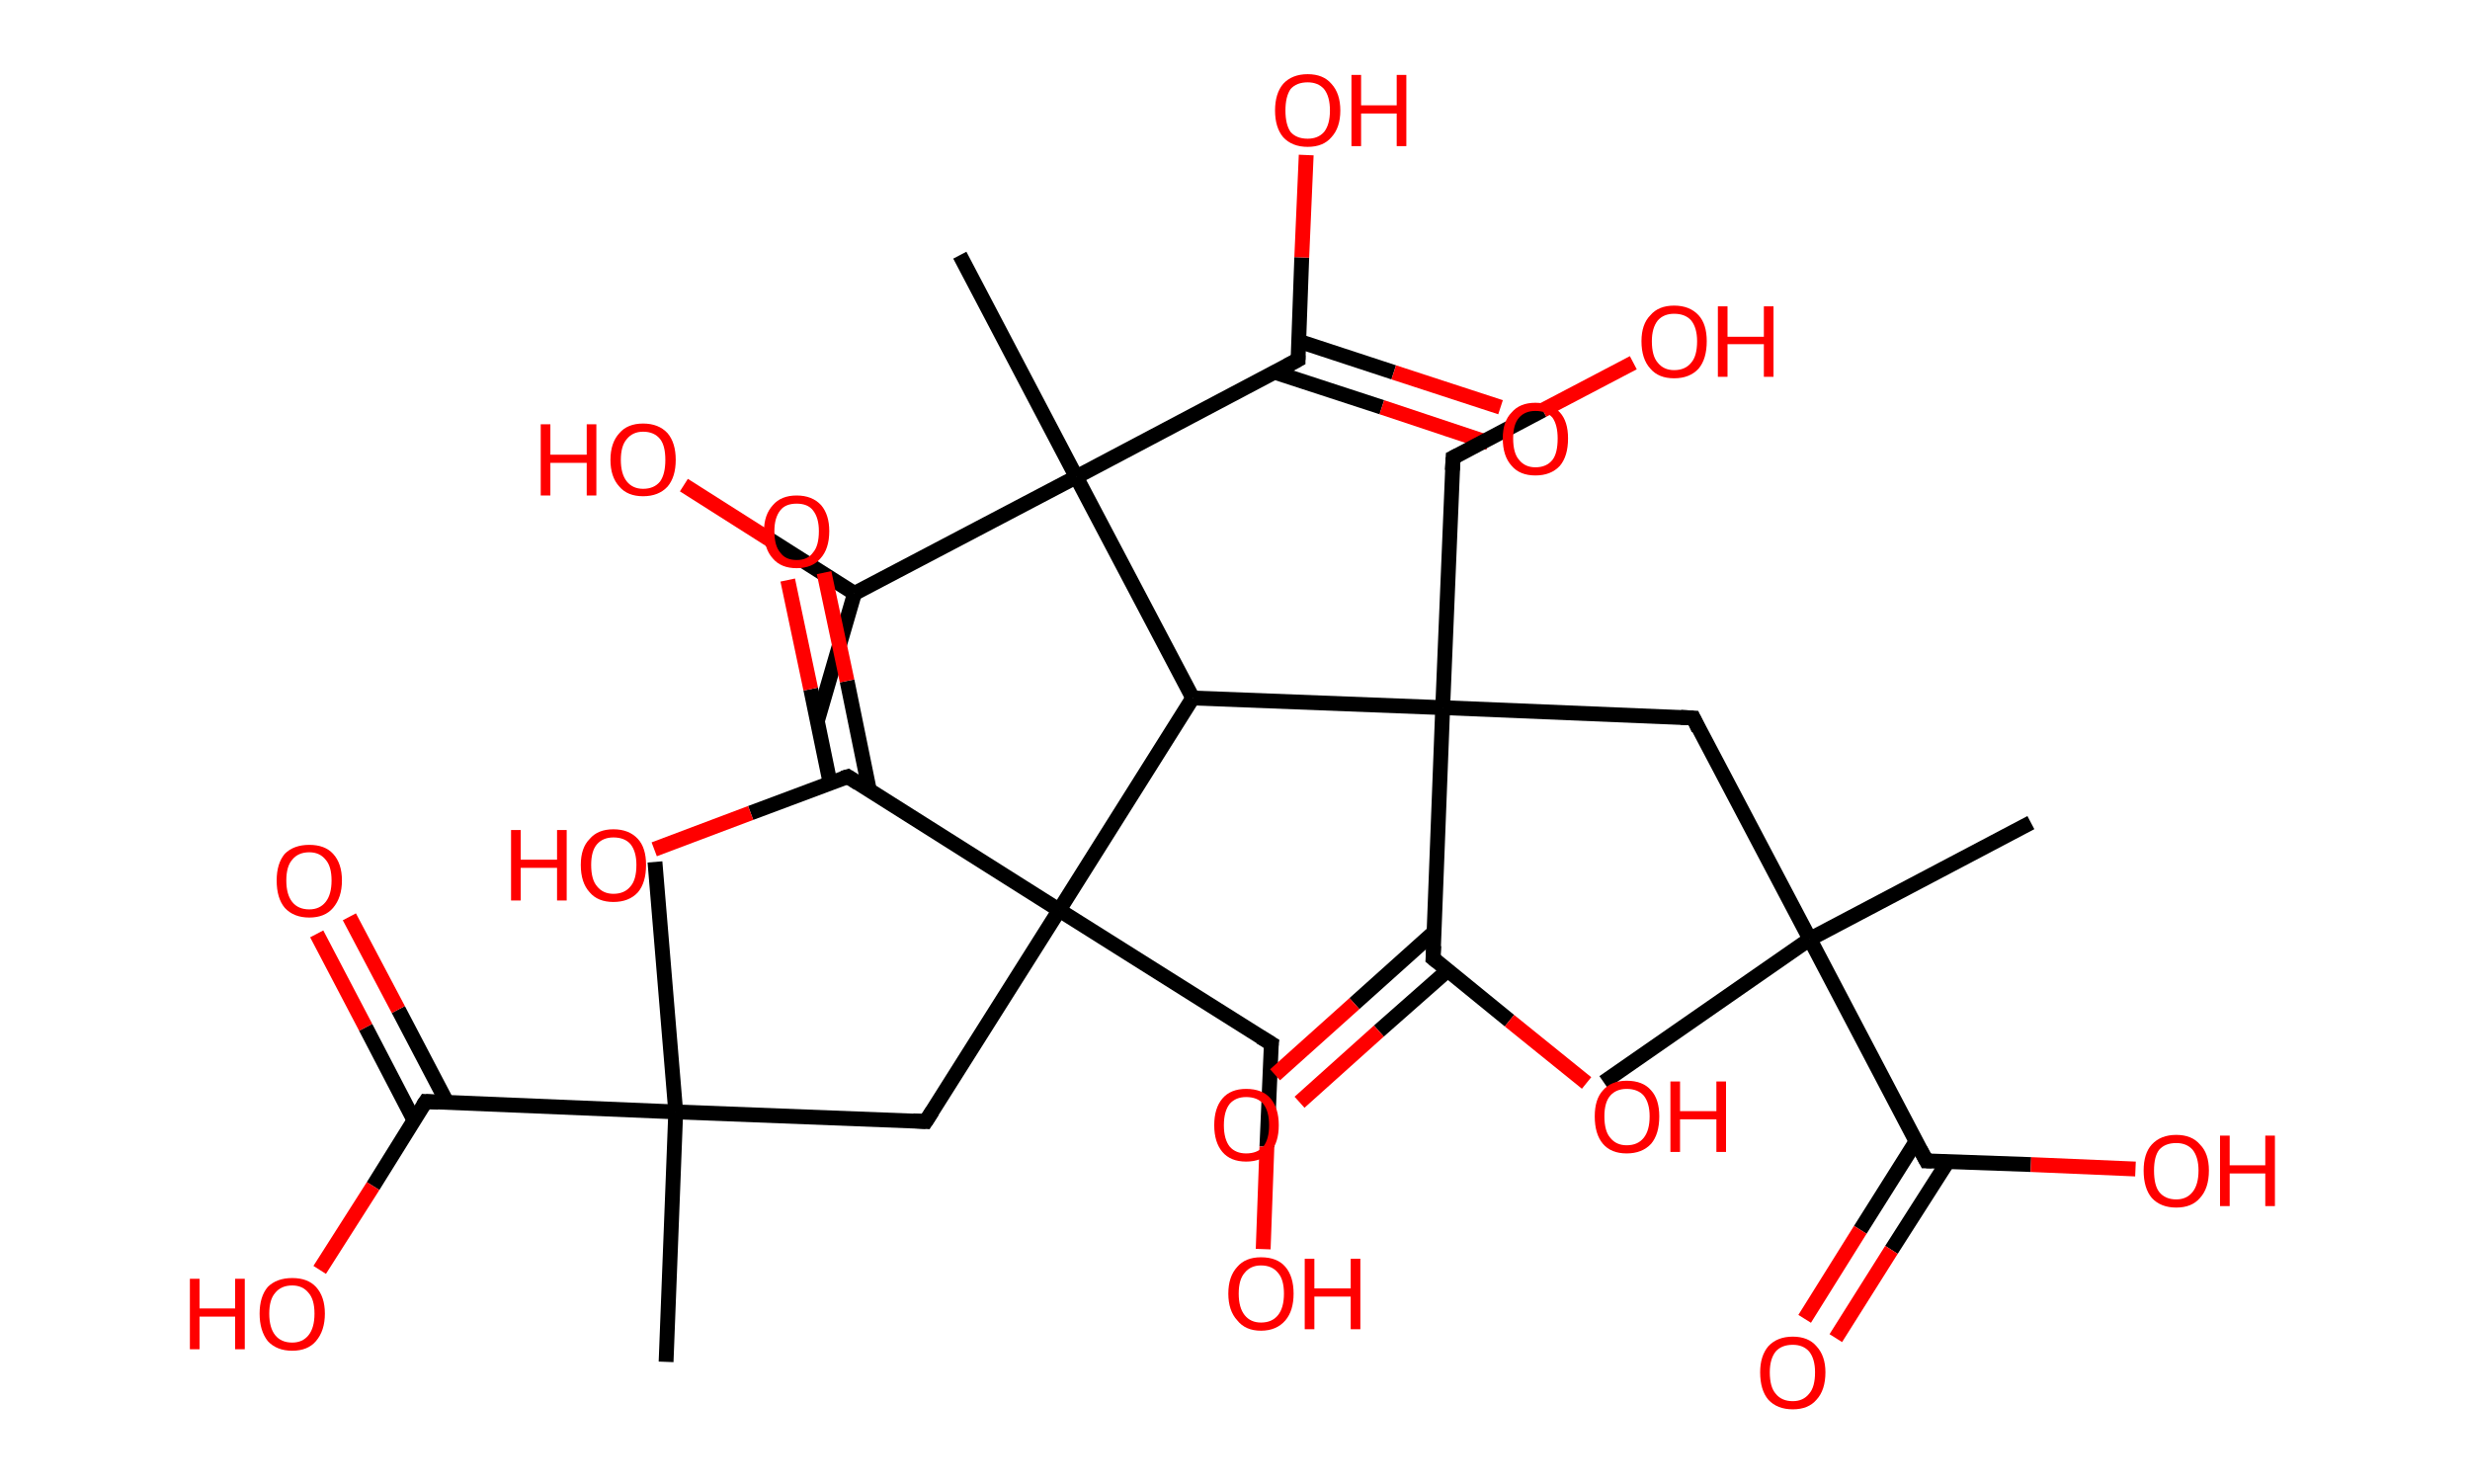 <?xml version='1.0' encoding='ASCII' standalone='yes'?>
<svg xmlns="http://www.w3.org/2000/svg" xmlns:rdkit="http://www.rdkit.org/xml" xmlns:xlink="http://www.w3.org/1999/xlink" version="1.1" baseProfile="full" xml:space="preserve" width="333px" height="200px" viewBox="0 0 333 200">
<!-- END OF HEADER -->
<rect style="opacity:1.0;fill:#FFFFFF;stroke:none" width="333.0" height="200.0" x="0.0" y="0.0"> </rect>
<path class="bond-0 atom-0 atom-1" d="M 110.2,97.2 L 115.2,80.0" style="fill:none;fill-rule:evenodd;stroke:#000000;stroke-width:2.0px;stroke-linecap:butt;stroke-linejoin:miter;stroke-opacity:1"/>
<path class="bond-1 atom-1 atom-2" d="M 115.2,80.0 L 103.7,72.7" style="fill:none;fill-rule:evenodd;stroke:#000000;stroke-width:2.0px;stroke-linecap:butt;stroke-linejoin:miter;stroke-opacity:1"/>
<path class="bond-1 atom-1 atom-2" d="M 103.7,72.7 L 92.2,65.4" style="fill:none;fill-rule:evenodd;stroke:#FF0000;stroke-width:2.0px;stroke-linecap:butt;stroke-linejoin:miter;stroke-opacity:1"/>
<path class="bond-2 atom-1 atom-3" d="M 115.2,80.0 L 145.1,64.3" style="fill:none;fill-rule:evenodd;stroke:#000000;stroke-width:2.0px;stroke-linecap:butt;stroke-linejoin:miter;stroke-opacity:1"/>
<path class="bond-3 atom-3 atom-4" d="M 145.1,64.3 L 129.4,34.4" style="fill:none;fill-rule:evenodd;stroke:#000000;stroke-width:2.0px;stroke-linecap:butt;stroke-linejoin:miter;stroke-opacity:1"/>
<path class="bond-4 atom-3 atom-5" d="M 145.1,64.3 L 175.0,48.5" style="fill:none;fill-rule:evenodd;stroke:#000000;stroke-width:2.0px;stroke-linecap:butt;stroke-linejoin:miter;stroke-opacity:1"/>
<path class="bond-5 atom-5 atom-6" d="M 171.9,50.2 L 186.3,54.9" style="fill:none;fill-rule:evenodd;stroke:#000000;stroke-width:2.0px;stroke-linecap:butt;stroke-linejoin:miter;stroke-opacity:1"/>
<path class="bond-5 atom-5 atom-6" d="M 186.3,54.9 L 200.7,59.7" style="fill:none;fill-rule:evenodd;stroke:#FF0000;stroke-width:2.0px;stroke-linecap:butt;stroke-linejoin:miter;stroke-opacity:1"/>
<path class="bond-5 atom-5 atom-6" d="M 175.1,46.0 L 187.9,50.2" style="fill:none;fill-rule:evenodd;stroke:#000000;stroke-width:2.0px;stroke-linecap:butt;stroke-linejoin:miter;stroke-opacity:1"/>
<path class="bond-5 atom-5 atom-6" d="M 187.9,50.2 L 202.3,54.9" style="fill:none;fill-rule:evenodd;stroke:#FF0000;stroke-width:2.0px;stroke-linecap:butt;stroke-linejoin:miter;stroke-opacity:1"/>
<path class="bond-6 atom-5 atom-7" d="M 175.0,48.5 L 175.5,34.7" style="fill:none;fill-rule:evenodd;stroke:#000000;stroke-width:2.0px;stroke-linecap:butt;stroke-linejoin:miter;stroke-opacity:1"/>
<path class="bond-6 atom-5 atom-7" d="M 175.5,34.7 L 176.1,20.9" style="fill:none;fill-rule:evenodd;stroke:#FF0000;stroke-width:2.0px;stroke-linecap:butt;stroke-linejoin:miter;stroke-opacity:1"/>
<path class="bond-7 atom-3 atom-8" d="M 145.1,64.3 L 160.8,94.1" style="fill:none;fill-rule:evenodd;stroke:#000000;stroke-width:2.0px;stroke-linecap:butt;stroke-linejoin:miter;stroke-opacity:1"/>
<path class="bond-8 atom-8 atom-9" d="M 160.8,94.1 L 142.8,122.7" style="fill:none;fill-rule:evenodd;stroke:#000000;stroke-width:2.0px;stroke-linecap:butt;stroke-linejoin:miter;stroke-opacity:1"/>
<path class="bond-9 atom-9 atom-10" d="M 142.8,122.7 L 171.4,140.7" style="fill:none;fill-rule:evenodd;stroke:#000000;stroke-width:2.0px;stroke-linecap:butt;stroke-linejoin:miter;stroke-opacity:1"/>
<path class="bond-10 atom-10 atom-11" d="M 171.4,140.7 L 170.8,154.6" style="fill:none;fill-rule:evenodd;stroke:#000000;stroke-width:2.0px;stroke-linecap:butt;stroke-linejoin:miter;stroke-opacity:1"/>
<path class="bond-10 atom-10 atom-11" d="M 170.8,154.6 L 170.3,168.4" style="fill:none;fill-rule:evenodd;stroke:#FF0000;stroke-width:2.0px;stroke-linecap:butt;stroke-linejoin:miter;stroke-opacity:1"/>
<path class="bond-11 atom-9 atom-12" d="M 142.8,122.7 L 124.8,151.2" style="fill:none;fill-rule:evenodd;stroke:#000000;stroke-width:2.0px;stroke-linecap:butt;stroke-linejoin:miter;stroke-opacity:1"/>
<path class="bond-12 atom-12 atom-13" d="M 124.8,151.2 L 91.1,149.9" style="fill:none;fill-rule:evenodd;stroke:#000000;stroke-width:2.0px;stroke-linecap:butt;stroke-linejoin:miter;stroke-opacity:1"/>
<path class="bond-13 atom-13 atom-14" d="M 91.1,149.9 L 88.3,116.2" style="fill:none;fill-rule:evenodd;stroke:#000000;stroke-width:2.0px;stroke-linecap:butt;stroke-linejoin:miter;stroke-opacity:1"/>
<path class="bond-14 atom-13 atom-15" d="M 91.1,149.9 L 89.8,183.6" style="fill:none;fill-rule:evenodd;stroke:#000000;stroke-width:2.0px;stroke-linecap:butt;stroke-linejoin:miter;stroke-opacity:1"/>
<path class="bond-15 atom-13 atom-16" d="M 91.1,149.9 L 57.4,148.5" style="fill:none;fill-rule:evenodd;stroke:#000000;stroke-width:2.0px;stroke-linecap:butt;stroke-linejoin:miter;stroke-opacity:1"/>
<path class="bond-16 atom-16 atom-17" d="M 60.3,148.7 L 53.7,136.1" style="fill:none;fill-rule:evenodd;stroke:#000000;stroke-width:2.0px;stroke-linecap:butt;stroke-linejoin:miter;stroke-opacity:1"/>
<path class="bond-16 atom-16 atom-17" d="M 53.7,136.1 L 47.1,123.6" style="fill:none;fill-rule:evenodd;stroke:#FF0000;stroke-width:2.0px;stroke-linecap:butt;stroke-linejoin:miter;stroke-opacity:1"/>
<path class="bond-16 atom-16 atom-17" d="M 55.8,151.0 L 49.3,138.5" style="fill:none;fill-rule:evenodd;stroke:#000000;stroke-width:2.0px;stroke-linecap:butt;stroke-linejoin:miter;stroke-opacity:1"/>
<path class="bond-16 atom-16 atom-17" d="M 49.3,138.5 L 42.7,125.9" style="fill:none;fill-rule:evenodd;stroke:#FF0000;stroke-width:2.0px;stroke-linecap:butt;stroke-linejoin:miter;stroke-opacity:1"/>
<path class="bond-17 atom-16 atom-18" d="M 57.4,148.5 L 50.3,159.9" style="fill:none;fill-rule:evenodd;stroke:#000000;stroke-width:2.0px;stroke-linecap:butt;stroke-linejoin:miter;stroke-opacity:1"/>
<path class="bond-17 atom-16 atom-18" d="M 50.3,159.9 L 43.1,171.2" style="fill:none;fill-rule:evenodd;stroke:#FF0000;stroke-width:2.0px;stroke-linecap:butt;stroke-linejoin:miter;stroke-opacity:1"/>
<path class="bond-18 atom-9 atom-19" d="M 142.8,122.7 L 114.3,104.7" style="fill:none;fill-rule:evenodd;stroke:#000000;stroke-width:2.0px;stroke-linecap:butt;stroke-linejoin:miter;stroke-opacity:1"/>
<path class="bond-19 atom-19 atom-20" d="M 117.2,106.5 L 114.2,91.8" style="fill:none;fill-rule:evenodd;stroke:#000000;stroke-width:2.0px;stroke-linecap:butt;stroke-linejoin:miter;stroke-opacity:1"/>
<path class="bond-19 atom-19 atom-20" d="M 114.2,91.8 L 111.1,77.2" style="fill:none;fill-rule:evenodd;stroke:#FF0000;stroke-width:2.0px;stroke-linecap:butt;stroke-linejoin:miter;stroke-opacity:1"/>
<path class="bond-19 atom-19 atom-20" d="M 111.9,105.5 L 109.3,92.9" style="fill:none;fill-rule:evenodd;stroke:#000000;stroke-width:2.0px;stroke-linecap:butt;stroke-linejoin:miter;stroke-opacity:1"/>
<path class="bond-19 atom-19 atom-20" d="M 109.3,92.9 L 106.2,78.2" style="fill:none;fill-rule:evenodd;stroke:#FF0000;stroke-width:2.0px;stroke-linecap:butt;stroke-linejoin:miter;stroke-opacity:1"/>
<path class="bond-20 atom-19 atom-21" d="M 114.3,104.7 L 101.2,109.6" style="fill:none;fill-rule:evenodd;stroke:#000000;stroke-width:2.0px;stroke-linecap:butt;stroke-linejoin:miter;stroke-opacity:1"/>
<path class="bond-20 atom-19 atom-21" d="M 101.2,109.6 L 88.2,114.5" style="fill:none;fill-rule:evenodd;stroke:#FF0000;stroke-width:2.0px;stroke-linecap:butt;stroke-linejoin:miter;stroke-opacity:1"/>
<path class="bond-21 atom-8 atom-22" d="M 160.8,94.1 L 194.5,95.4" style="fill:none;fill-rule:evenodd;stroke:#000000;stroke-width:2.0px;stroke-linecap:butt;stroke-linejoin:miter;stroke-opacity:1"/>
<path class="bond-22 atom-22 atom-23" d="M 194.5,95.4 L 195.9,61.7" style="fill:none;fill-rule:evenodd;stroke:#000000;stroke-width:2.0px;stroke-linecap:butt;stroke-linejoin:miter;stroke-opacity:1"/>
<path class="bond-23 atom-23 atom-24" d="M 195.9,61.7 L 208.0,55.3" style="fill:none;fill-rule:evenodd;stroke:#000000;stroke-width:2.0px;stroke-linecap:butt;stroke-linejoin:miter;stroke-opacity:1"/>
<path class="bond-23 atom-23 atom-24" d="M 208.0,55.3 L 220.2,48.9" style="fill:none;fill-rule:evenodd;stroke:#FF0000;stroke-width:2.0px;stroke-linecap:butt;stroke-linejoin:miter;stroke-opacity:1"/>
<path class="bond-24 atom-22 atom-25" d="M 194.5,95.4 L 228.3,96.8" style="fill:none;fill-rule:evenodd;stroke:#000000;stroke-width:2.0px;stroke-linecap:butt;stroke-linejoin:miter;stroke-opacity:1"/>
<path class="bond-25 atom-25 atom-26" d="M 228.3,96.8 L 244.0,126.6" style="fill:none;fill-rule:evenodd;stroke:#000000;stroke-width:2.0px;stroke-linecap:butt;stroke-linejoin:miter;stroke-opacity:1"/>
<path class="bond-26 atom-26 atom-27" d="M 244.0,126.6 L 216.2,145.9" style="fill:none;fill-rule:evenodd;stroke:#000000;stroke-width:2.0px;stroke-linecap:butt;stroke-linejoin:miter;stroke-opacity:1"/>
<path class="bond-27 atom-26 atom-28" d="M 244.0,126.6 L 273.8,110.9" style="fill:none;fill-rule:evenodd;stroke:#000000;stroke-width:2.0px;stroke-linecap:butt;stroke-linejoin:miter;stroke-opacity:1"/>
<path class="bond-28 atom-26 atom-29" d="M 244.0,126.6 L 259.7,156.5" style="fill:none;fill-rule:evenodd;stroke:#000000;stroke-width:2.0px;stroke-linecap:butt;stroke-linejoin:miter;stroke-opacity:1"/>
<path class="bond-29 atom-29 atom-30" d="M 258.3,153.9 L 250.8,165.8" style="fill:none;fill-rule:evenodd;stroke:#000000;stroke-width:2.0px;stroke-linecap:butt;stroke-linejoin:miter;stroke-opacity:1"/>
<path class="bond-29 atom-29 atom-30" d="M 250.8,165.8 L 243.3,177.8" style="fill:none;fill-rule:evenodd;stroke:#FF0000;stroke-width:2.0px;stroke-linecap:butt;stroke-linejoin:miter;stroke-opacity:1"/>
<path class="bond-29 atom-29 atom-30" d="M 262.6,156.6 L 255.0,168.5" style="fill:none;fill-rule:evenodd;stroke:#000000;stroke-width:2.0px;stroke-linecap:butt;stroke-linejoin:miter;stroke-opacity:1"/>
<path class="bond-29 atom-29 atom-30" d="M 255.0,168.5 L 247.5,180.4" style="fill:none;fill-rule:evenodd;stroke:#FF0000;stroke-width:2.0px;stroke-linecap:butt;stroke-linejoin:miter;stroke-opacity:1"/>
<path class="bond-30 atom-29 atom-31" d="M 259.7,156.5 L 273.8,157.0" style="fill:none;fill-rule:evenodd;stroke:#000000;stroke-width:2.0px;stroke-linecap:butt;stroke-linejoin:miter;stroke-opacity:1"/>
<path class="bond-30 atom-29 atom-31" d="M 273.8,157.0 L 287.9,157.6" style="fill:none;fill-rule:evenodd;stroke:#FF0000;stroke-width:2.0px;stroke-linecap:butt;stroke-linejoin:miter;stroke-opacity:1"/>
<path class="bond-31 atom-22 atom-32" d="M 194.5,95.4 L 193.2,129.2" style="fill:none;fill-rule:evenodd;stroke:#000000;stroke-width:2.0px;stroke-linecap:butt;stroke-linejoin:miter;stroke-opacity:1"/>
<path class="bond-32 atom-32 atom-33" d="M 193.3,125.7 L 182.6,135.3" style="fill:none;fill-rule:evenodd;stroke:#000000;stroke-width:2.0px;stroke-linecap:butt;stroke-linejoin:miter;stroke-opacity:1"/>
<path class="bond-32 atom-32 atom-33" d="M 182.6,135.3 L 171.9,144.9" style="fill:none;fill-rule:evenodd;stroke:#FF0000;stroke-width:2.0px;stroke-linecap:butt;stroke-linejoin:miter;stroke-opacity:1"/>
<path class="bond-32 atom-32 atom-33" d="M 195.2,130.8 L 185.9,139.0" style="fill:none;fill-rule:evenodd;stroke:#000000;stroke-width:2.0px;stroke-linecap:butt;stroke-linejoin:miter;stroke-opacity:1"/>
<path class="bond-32 atom-32 atom-33" d="M 185.9,139.0 L 175.2,148.6" style="fill:none;fill-rule:evenodd;stroke:#FF0000;stroke-width:2.0px;stroke-linecap:butt;stroke-linejoin:miter;stroke-opacity:1"/>
<path class="bond-33 atom-32 atom-34" d="M 193.2,129.2 L 203.5,137.6" style="fill:none;fill-rule:evenodd;stroke:#000000;stroke-width:2.0px;stroke-linecap:butt;stroke-linejoin:miter;stroke-opacity:1"/>
<path class="bond-33 atom-32 atom-34" d="M 203.5,137.6 L 213.9,146.0" style="fill:none;fill-rule:evenodd;stroke:#FF0000;stroke-width:2.0px;stroke-linecap:butt;stroke-linejoin:miter;stroke-opacity:1"/>
<path d="M 173.5,49.3 L 175.0,48.5 L 175.0,47.9" style="fill:none;stroke:#000000;stroke-width:2.0px;stroke-linecap:butt;stroke-linejoin:miter;stroke-opacity:1;"/>
<path d="M 169.9,139.8 L 171.4,140.7 L 171.3,141.4" style="fill:none;stroke:#000000;stroke-width:2.0px;stroke-linecap:butt;stroke-linejoin:miter;stroke-opacity:1;"/>
<path d="M 125.7,149.8 L 124.8,151.2 L 123.1,151.1" style="fill:none;stroke:#000000;stroke-width:2.0px;stroke-linecap:butt;stroke-linejoin:miter;stroke-opacity:1;"/>
<path d="M 59.1,148.6 L 57.4,148.5 L 57.0,149.1" style="fill:none;stroke:#000000;stroke-width:2.0px;stroke-linecap:butt;stroke-linejoin:miter;stroke-opacity:1;"/>
<path d="M 115.7,105.6 L 114.3,104.7 L 113.6,104.9" style="fill:none;stroke:#000000;stroke-width:2.0px;stroke-linecap:butt;stroke-linejoin:miter;stroke-opacity:1;"/>
<path d="M 195.8,63.4 L 195.9,61.7 L 196.5,61.4" style="fill:none;stroke:#000000;stroke-width:2.0px;stroke-linecap:butt;stroke-linejoin:miter;stroke-opacity:1;"/>
<path d="M 226.6,96.7 L 228.3,96.8 L 229.0,98.3" style="fill:none;stroke:#000000;stroke-width:2.0px;stroke-linecap:butt;stroke-linejoin:miter;stroke-opacity:1;"/>
<path d="M 258.9,155.0 L 259.7,156.5 L 260.4,156.5" style="fill:none;stroke:#000000;stroke-width:2.0px;stroke-linecap:butt;stroke-linejoin:miter;stroke-opacity:1;"/>
<path d="M 193.3,127.5 L 193.2,129.2 L 193.7,129.6" style="fill:none;stroke:#000000;stroke-width:2.0px;stroke-linecap:butt;stroke-linejoin:miter;stroke-opacity:1;"/>
<path class="atom-2" d="M 72.9 57.2 L 74.2 57.2 L 74.2 61.3 L 79.1 61.3 L 79.1 57.2 L 80.4 57.2 L 80.4 66.8 L 79.1 66.8 L 79.1 62.4 L 74.2 62.4 L 74.2 66.8 L 72.9 66.8 L 72.9 57.2 " fill="#FF0000"/>
<path class="atom-2" d="M 82.3 62.0 Q 82.3 59.7, 83.5 58.4 Q 84.6 57.1, 86.7 57.1 Q 88.8 57.1, 90.0 58.4 Q 91.1 59.7, 91.1 62.0 Q 91.1 64.3, 90.0 65.6 Q 88.8 66.9, 86.7 66.9 Q 84.6 66.9, 83.5 65.6 Q 82.3 64.3, 82.3 62.0 M 86.7 65.9 Q 88.2 65.9, 89.0 64.9 Q 89.7 63.9, 89.7 62.0 Q 89.7 60.1, 89.0 59.2 Q 88.2 58.2, 86.7 58.2 Q 85.3 58.2, 84.5 59.2 Q 83.7 60.1, 83.7 62.0 Q 83.7 63.9, 84.5 64.9 Q 85.3 65.9, 86.7 65.9 " fill="#FF0000"/>
<path class="atom-6" d="M 202.6 59.1 Q 202.6 56.8, 203.8 55.6 Q 204.9 54.3, 207.0 54.3 Q 209.1 54.3, 210.3 55.6 Q 211.4 56.8, 211.4 59.1 Q 211.4 61.5, 210.3 62.8 Q 209.1 64.1, 207.0 64.1 Q 204.9 64.1, 203.8 62.8 Q 202.6 61.5, 202.6 59.1 M 207.0 63.0 Q 208.5 63.0, 209.3 62.0 Q 210.0 61.1, 210.0 59.1 Q 210.0 57.3, 209.3 56.3 Q 208.5 55.4, 207.0 55.4 Q 205.6 55.4, 204.8 56.3 Q 204.0 57.2, 204.0 59.1 Q 204.0 61.1, 204.8 62.0 Q 205.6 63.0, 207.0 63.0 " fill="#FF0000"/>
<path class="atom-7" d="M 171.9 14.9 Q 171.9 12.6, 173.0 11.3 Q 174.2 10.0, 176.3 10.0 Q 178.4 10.0, 179.5 11.3 Q 180.7 12.6, 180.7 14.9 Q 180.7 17.2, 179.5 18.5 Q 178.4 19.8, 176.3 19.8 Q 174.2 19.8, 173.0 18.5 Q 171.9 17.2, 171.9 14.9 M 176.3 18.7 Q 177.7 18.7, 178.5 17.8 Q 179.3 16.8, 179.3 14.9 Q 179.3 13.0, 178.5 12.0 Q 177.7 11.1, 176.3 11.1 Q 174.8 11.1, 174.0 12.0 Q 173.3 13.0, 173.3 14.9 Q 173.3 16.8, 174.0 17.8 Q 174.8 18.7, 176.3 18.7 " fill="#FF0000"/>
<path class="atom-7" d="M 182.2 10.1 L 183.5 10.1 L 183.5 14.2 L 188.3 14.2 L 188.3 10.1 L 189.6 10.1 L 189.6 19.7 L 188.3 19.7 L 188.3 15.3 L 183.5 15.3 L 183.5 19.7 L 182.2 19.7 L 182.2 10.1 " fill="#FF0000"/>
<path class="atom-11" d="M 165.6 174.4 Q 165.6 172.1, 166.8 170.8 Q 167.9 169.5, 170.0 169.5 Q 172.2 169.5, 173.3 170.8 Q 174.4 172.1, 174.4 174.4 Q 174.4 176.7, 173.3 178.0 Q 172.1 179.4, 170.0 179.4 Q 167.9 179.4, 166.8 178.0 Q 165.6 176.7, 165.6 174.4 M 170.0 178.3 Q 171.5 178.3, 172.3 177.3 Q 173.1 176.3, 173.1 174.4 Q 173.1 172.5, 172.3 171.6 Q 171.5 170.6, 170.0 170.6 Q 168.6 170.6, 167.8 171.6 Q 167.0 172.5, 167.0 174.4 Q 167.0 176.3, 167.8 177.3 Q 168.6 178.3, 170.0 178.3 " fill="#FF0000"/>
<path class="atom-11" d="M 175.9 169.7 L 177.2 169.7 L 177.2 173.7 L 182.1 173.7 L 182.1 169.7 L 183.4 169.7 L 183.4 179.2 L 182.1 179.2 L 182.1 174.8 L 177.2 174.8 L 177.2 179.2 L 175.9 179.2 L 175.9 169.7 " fill="#FF0000"/>
<path class="atom-17" d="M 37.3 118.7 Q 37.3 116.4, 38.4 115.1 Q 39.6 113.9, 41.7 113.9 Q 43.8 113.9, 44.9 115.1 Q 46.1 116.4, 46.1 118.7 Q 46.1 121.0, 44.9 122.4 Q 43.8 123.7, 41.7 123.7 Q 39.6 123.7, 38.4 122.4 Q 37.3 121.1, 37.3 118.7 M 41.7 122.6 Q 43.1 122.6, 43.9 121.6 Q 44.7 120.6, 44.7 118.7 Q 44.7 116.8, 43.9 115.9 Q 43.1 114.9, 41.7 114.9 Q 40.2 114.9, 39.4 115.9 Q 38.6 116.8, 38.6 118.7 Q 38.6 120.6, 39.4 121.6 Q 40.2 122.6, 41.7 122.6 " fill="#FF0000"/>
<path class="atom-18" d="M 25.6 172.4 L 26.9 172.4 L 26.9 176.4 L 31.7 176.4 L 31.7 172.4 L 33.0 172.4 L 33.0 181.9 L 31.7 181.9 L 31.7 177.5 L 26.9 177.5 L 26.9 181.9 L 25.6 181.9 L 25.6 172.4 " fill="#FF0000"/>
<path class="atom-18" d="M 35.0 177.1 Q 35.0 174.8, 36.1 173.5 Q 37.3 172.3, 39.4 172.3 Q 41.5 172.3, 42.6 173.5 Q 43.8 174.8, 43.8 177.1 Q 43.8 179.4, 42.6 180.8 Q 41.5 182.1, 39.4 182.1 Q 37.3 182.1, 36.1 180.8 Q 35.0 179.4, 35.0 177.1 M 39.4 181.0 Q 40.8 181.0, 41.6 180.0 Q 42.4 179.0, 42.4 177.1 Q 42.4 175.2, 41.6 174.3 Q 40.8 173.3, 39.4 173.3 Q 37.9 173.3, 37.1 174.3 Q 36.3 175.2, 36.3 177.1 Q 36.3 179.0, 37.1 180.0 Q 37.9 181.0, 39.4 181.0 " fill="#FF0000"/>
<path class="atom-20" d="M 103.0 71.6 Q 103.0 69.4, 104.2 68.1 Q 105.3 66.8, 107.4 66.8 Q 109.5 66.8, 110.7 68.1 Q 111.8 69.4, 111.8 71.6 Q 111.8 74.0, 110.6 75.3 Q 109.5 76.6, 107.4 76.6 Q 105.3 76.6, 104.2 75.3 Q 103.0 74.0, 103.0 71.6 M 107.4 75.5 Q 108.9 75.5, 109.6 74.5 Q 110.4 73.6, 110.4 71.6 Q 110.4 69.8, 109.6 68.8 Q 108.9 67.9, 107.4 67.9 Q 105.9 67.9, 105.2 68.8 Q 104.4 69.8, 104.4 71.6 Q 104.4 73.6, 105.2 74.5 Q 105.9 75.5, 107.4 75.5 " fill="#FF0000"/>
<path class="atom-21" d="M 68.9 111.9 L 70.2 111.9 L 70.2 115.9 L 75.1 115.9 L 75.1 111.9 L 76.4 111.9 L 76.4 121.4 L 75.1 121.4 L 75.1 117.0 L 70.2 117.0 L 70.2 121.4 L 68.9 121.4 L 68.9 111.9 " fill="#FF0000"/>
<path class="atom-21" d="M 78.3 116.6 Q 78.3 114.3, 79.5 113.1 Q 80.6 111.8, 82.7 111.8 Q 84.8 111.8, 86.0 113.1 Q 87.1 114.3, 87.1 116.6 Q 87.1 119.0, 86.0 120.3 Q 84.8 121.6, 82.7 121.6 Q 80.6 121.6, 79.5 120.3 Q 78.3 119.0, 78.3 116.6 M 82.7 120.5 Q 84.2 120.5, 85.0 119.5 Q 85.8 118.6, 85.8 116.6 Q 85.8 114.8, 85.0 113.8 Q 84.2 112.9, 82.7 112.9 Q 81.3 112.9, 80.5 113.8 Q 79.7 114.7, 79.7 116.6 Q 79.7 118.6, 80.5 119.5 Q 81.3 120.5, 82.7 120.5 " fill="#FF0000"/>
<path class="atom-24" d="M 221.3 46.0 Q 221.3 43.7, 222.5 42.5 Q 223.6 41.2, 225.7 41.2 Q 227.8 41.2, 229.0 42.5 Q 230.1 43.7, 230.1 46.0 Q 230.1 48.4, 229.0 49.7 Q 227.8 51.0, 225.7 51.0 Q 223.6 51.0, 222.5 49.7 Q 221.3 48.4, 221.3 46.0 M 225.7 49.9 Q 227.2 49.9, 228.0 48.9 Q 228.8 48.0, 228.8 46.0 Q 228.8 44.2, 228.0 43.2 Q 227.2 42.3, 225.7 42.3 Q 224.3 42.3, 223.5 43.2 Q 222.7 44.2, 222.7 46.0 Q 222.7 48.0, 223.5 48.9 Q 224.3 49.9, 225.7 49.9 " fill="#FF0000"/>
<path class="atom-24" d="M 231.6 41.3 L 232.9 41.3 L 232.9 45.4 L 237.8 45.4 L 237.8 41.3 L 239.1 41.3 L 239.1 50.8 L 237.8 50.8 L 237.8 46.4 L 232.9 46.4 L 232.9 50.8 L 231.6 50.8 L 231.6 41.3 " fill="#FF0000"/>
<path class="atom-30" d="M 237.3 185.0 Q 237.3 182.8, 238.4 181.5 Q 239.6 180.2, 241.7 180.2 Q 243.8 180.2, 244.9 181.5 Q 246.1 182.8, 246.1 185.0 Q 246.1 187.4, 244.9 188.7 Q 243.8 190.0, 241.7 190.0 Q 239.6 190.0, 238.4 188.7 Q 237.3 187.4, 237.3 185.0 M 241.7 188.9 Q 243.1 188.9, 243.9 187.9 Q 244.7 187.0, 244.7 185.0 Q 244.7 183.2, 243.9 182.2 Q 243.1 181.3, 241.7 181.3 Q 240.2 181.3, 239.4 182.2 Q 238.6 183.2, 238.6 185.0 Q 238.6 187.0, 239.4 187.9 Q 240.2 188.9, 241.7 188.9 " fill="#FF0000"/>
<path class="atom-31" d="M 289.0 157.8 Q 289.0 155.5, 290.1 154.3 Q 291.3 153.0, 293.4 153.0 Q 295.5 153.0, 296.6 154.3 Q 297.8 155.5, 297.8 157.8 Q 297.8 160.2, 296.6 161.5 Q 295.5 162.8, 293.4 162.8 Q 291.3 162.8, 290.1 161.5 Q 289.0 160.2, 289.0 157.8 M 293.4 161.7 Q 294.8 161.7, 295.6 160.7 Q 296.4 159.7, 296.4 157.8 Q 296.4 156.0, 295.6 155.0 Q 294.8 154.1, 293.4 154.1 Q 291.9 154.1, 291.1 155.0 Q 290.4 155.9, 290.4 157.8 Q 290.4 159.8, 291.1 160.7 Q 291.9 161.7, 293.4 161.7 " fill="#FF0000"/>
<path class="atom-31" d="M 299.3 153.1 L 300.6 153.1 L 300.6 157.1 L 305.4 157.1 L 305.4 153.1 L 306.7 153.1 L 306.7 162.6 L 305.4 162.6 L 305.4 158.2 L 300.6 158.2 L 300.6 162.6 L 299.3 162.6 L 299.3 153.1 " fill="#FF0000"/>
<path class="atom-33" d="M 163.7 151.7 Q 163.7 149.4, 164.8 148.1 Q 165.9 146.8, 168.0 146.8 Q 170.2 146.8, 171.3 148.1 Q 172.4 149.4, 172.4 151.7 Q 172.4 154.0, 171.3 155.3 Q 170.1 156.6, 168.0 156.6 Q 165.9 156.6, 164.8 155.3 Q 163.7 154.0, 163.7 151.7 M 168.0 155.5 Q 169.5 155.5, 170.3 154.6 Q 171.1 153.6, 171.1 151.7 Q 171.1 149.8, 170.3 148.8 Q 169.5 147.9, 168.0 147.9 Q 166.6 147.9, 165.8 148.8 Q 165.0 149.8, 165.0 151.7 Q 165.0 153.6, 165.8 154.6 Q 166.6 155.5, 168.0 155.5 " fill="#FF0000"/>
<path class="atom-34" d="M 215.0 150.5 Q 215.0 148.2, 216.1 147.0 Q 217.2 145.7, 219.3 145.7 Q 221.5 145.7, 222.6 147.0 Q 223.7 148.2, 223.7 150.5 Q 223.7 152.9, 222.6 154.2 Q 221.4 155.5, 219.3 155.5 Q 217.2 155.5, 216.1 154.2 Q 215.0 152.9, 215.0 150.5 M 219.3 154.4 Q 220.8 154.4, 221.6 153.4 Q 222.4 152.4, 222.4 150.5 Q 222.4 148.7, 221.6 147.7 Q 220.8 146.8, 219.3 146.8 Q 217.9 146.8, 217.1 147.7 Q 216.3 148.6, 216.3 150.5 Q 216.3 152.5, 217.1 153.4 Q 217.9 154.4, 219.3 154.4 " fill="#FF0000"/>
<path class="atom-34" d="M 225.2 145.8 L 226.5 145.8 L 226.5 149.8 L 231.4 149.8 L 231.4 145.8 L 232.7 145.8 L 232.7 155.3 L 231.4 155.3 L 231.4 150.9 L 226.5 150.9 L 226.5 155.3 L 225.2 155.3 L 225.2 145.8 " fill="#FF0000"/>
</svg>
